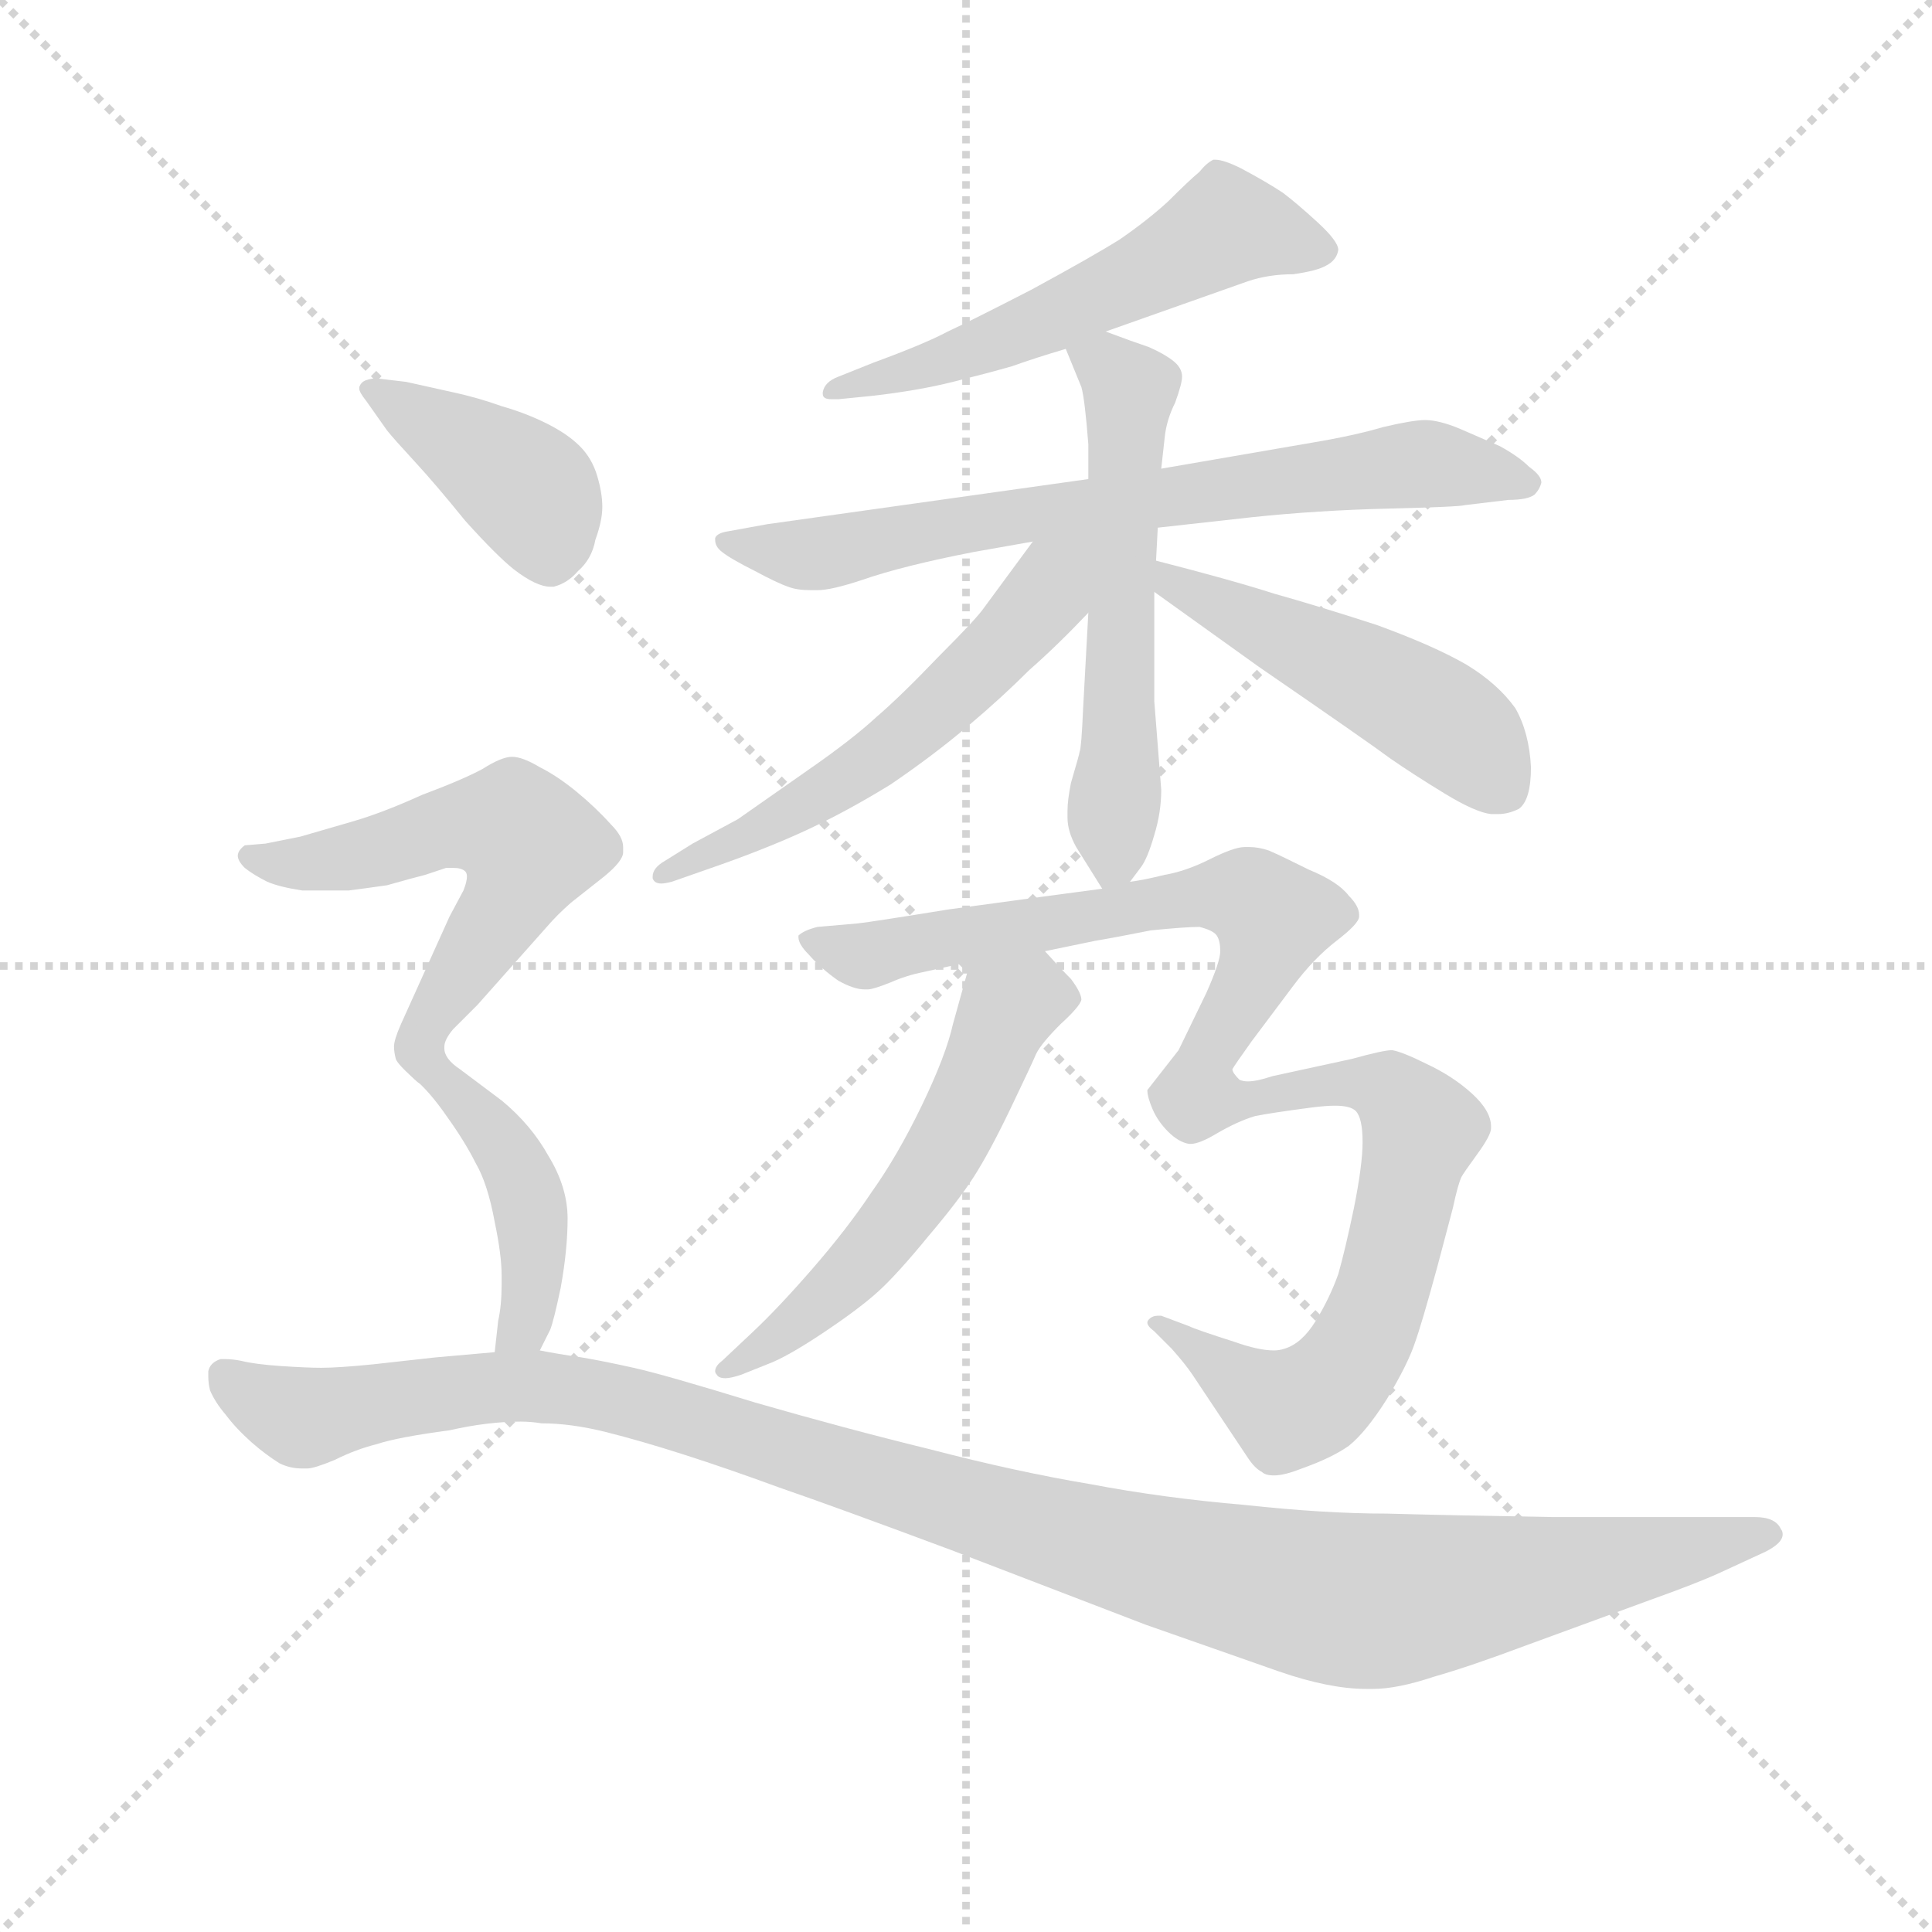 <svg version="1.1" viewBox="0 0 1024 1024" xmlns="http://www.w3.org/2000/svg">
  <g stroke="lightgray" stroke-dasharray="1,1" stroke-width="1" transform="scale(4, 4)">
    <line x1="0" y1="0" x2="256" y2="256"></line>
    <line x1="256" y1="0" x2="0" y2="256"></line>
    <line x1="128" y1="0" x2="128" y2="256"></line>
    <line x1="0" y1="128" x2="256" y2="128"></line>
  </g>
  <g transform="scale(0.92, -0.92) translate(60, -830)">
    <style type="text/css">
      
        @keyframes keyframes0 {
          from {
            stroke: blue;
            stroke-dashoffset: 562;
            stroke-width: 128;
          }
          65% {
            animation-timing-function: step-end;
            stroke: blue;
            stroke-dashoffset: 0;
            stroke-width: 128;
          }
          to {
            stroke: black;
            stroke-width: 1024;
          }
        }
        #make-me-a-hanzi-animation-0 {
          animation: keyframes0 0.707s both;
          animation-delay: 0s;
          animation-timing-function: linear;
        }
      
        @keyframes keyframes1 {
          from {
            stroke: blue;
            stroke-dashoffset: 724;
            stroke-width: 128;
          }
          70% {
            animation-timing-function: step-end;
            stroke: blue;
            stroke-dashoffset: 0;
            stroke-width: 128;
          }
          to {
            stroke: black;
            stroke-width: 1024;
          }
        }
        #make-me-a-hanzi-animation-1 {
          animation: keyframes1 0.839s both;
          animation-delay: 0.707s;
          animation-timing-function: linear;
        }
      
        @keyframes keyframes2 {
          from {
            stroke: blue;
            stroke-dashoffset: 571;
            stroke-width: 128;
          }
          65% {
            animation-timing-function: step-end;
            stroke: blue;
            stroke-dashoffset: 0;
            stroke-width: 128;
          }
          to {
            stroke: black;
            stroke-width: 1024;
          }
        }
        #make-me-a-hanzi-animation-2 {
          animation: keyframes2 0.715s both;
          animation-delay: 1.547s;
          animation-timing-function: linear;
        }
      
        @keyframes keyframes3 {
          from {
            stroke: blue;
            stroke-dashoffset: 567;
            stroke-width: 128;
          }
          65% {
            animation-timing-function: step-end;
            stroke: blue;
            stroke-dashoffset: 0;
            stroke-width: 128;
          }
          to {
            stroke: black;
            stroke-width: 1024;
          }
        }
        #make-me-a-hanzi-animation-3 {
          animation: keyframes3 0.711s both;
          animation-delay: 2.261s;
          animation-timing-function: linear;
        }
      
        @keyframes keyframes4 {
          from {
            stroke: blue;
            stroke-dashoffset: 492;
            stroke-width: 128;
          }
          62% {
            animation-timing-function: step-end;
            stroke: blue;
            stroke-dashoffset: 0;
            stroke-width: 128;
          }
          to {
            stroke: black;
            stroke-width: 1024;
          }
        }
        #make-me-a-hanzi-animation-4 {
          animation: keyframes4 0.65s both;
          animation-delay: 2.973s;
          animation-timing-function: linear;
        }
      
        @keyframes keyframes5 {
          from {
            stroke: blue;
            stroke-dashoffset: 561;
            stroke-width: 128;
          }
          65% {
            animation-timing-function: step-end;
            stroke: blue;
            stroke-dashoffset: 0;
            stroke-width: 128;
          }
          to {
            stroke: black;
            stroke-width: 1024;
          }
        }
        #make-me-a-hanzi-animation-5 {
          animation: keyframes5 0.707s both;
          animation-delay: 3.623s;
          animation-timing-function: linear;
        }
      
        @keyframes keyframes6 {
          from {
            stroke: blue;
            stroke-dashoffset: 1059;
            stroke-width: 128;
          }
          78% {
            animation-timing-function: step-end;
            stroke: blue;
            stroke-dashoffset: 0;
            stroke-width: 128;
          }
          to {
            stroke: black;
            stroke-width: 1024;
          }
        }
        #make-me-a-hanzi-animation-6 {
          animation: keyframes6 1.112s both;
          animation-delay: 4.33s;
          animation-timing-function: linear;
        }
      
        @keyframes keyframes7 {
          from {
            stroke: blue;
            stroke-dashoffset: 411;
            stroke-width: 128;
          }
          57% {
            animation-timing-function: step-end;
            stroke: blue;
            stroke-dashoffset: 0;
            stroke-width: 128;
          }
          to {
            stroke: black;
            stroke-width: 1024;
          }
        }
        #make-me-a-hanzi-animation-7 {
          animation: keyframes7 0.584s both;
          animation-delay: 5.441s;
          animation-timing-function: linear;
        }
      
        @keyframes keyframes8 {
          from {
            stroke: blue;
            stroke-dashoffset: 567;
            stroke-width: 128;
          }
          65% {
            animation-timing-function: step-end;
            stroke: blue;
            stroke-dashoffset: 0;
            stroke-width: 128;
          }
          to {
            stroke: black;
            stroke-width: 1024;
          }
        }
        #make-me-a-hanzi-animation-8 {
          animation: keyframes8 0.711s both;
          animation-delay: 6.026s;
          animation-timing-function: linear;
        }
      
        @keyframes keyframes9 {
          from {
            stroke: blue;
            stroke-dashoffset: 441;
            stroke-width: 128;
          }
          59% {
            animation-timing-function: step-end;
            stroke: blue;
            stroke-dashoffset: 0;
            stroke-width: 128;
          }
          to {
            stroke: black;
            stroke-width: 1024;
          }
        }
        #make-me-a-hanzi-animation-9 {
          animation: keyframes9 0.609s both;
          animation-delay: 6.737s;
          animation-timing-function: linear;
        }
      
        @keyframes keyframes10 {
          from {
            stroke: blue;
            stroke-dashoffset: 1173;
            stroke-width: 128;
          }
          79% {
            animation-timing-function: step-end;
            stroke: blue;
            stroke-dashoffset: 0;
            stroke-width: 128;
          }
          to {
            stroke: black;
            stroke-width: 1024;
          }
        }
        #make-me-a-hanzi-animation-10 {
          animation: keyframes10 1.205s both;
          animation-delay: 7.346s;
          animation-timing-function: linear;
        }
      
    </style>
    
      <path d="M 577 639 L 659 668 Q 671 672 685 672 Q 699 674 704 677 Q 710 680 711 686 Q 711 691 699 702 Q 687 713 679 719 Q 670 725 655 733 Q 645 738 640 738 L 639 738 Q 635 736 631 731 Q 625 726 613 714 Q 601 703 585 692 Q 569 682 534 663 Q 499 645 486 639 Q 473 632 443 621 L 423 613 Q 415 610 414 604 L 414 603 Q 414 600 419 600 L 423 600 L 443 602 Q 469 605 489 610 Q 509 615 523 619 Q 537 624 554 629 L 577 639 Z" fill="lightgray"></path>
    
      <path d="M 607 526 L 661 532 Q 699 536 740 537 Q 781 538 784 539 L 809 542 Q 820 542 824 545 Q 827 548 828 552 Q 828 556 821 561 Q 815 567 804 573 L 781 583 Q 769 588 761 588 Q 754 588 737 584 Q 720 579 696 575 L 609 560 L 567 554 L 382 528 L 360 524 Q 353 523 352 520 L 352 519 Q 352 515 356 512 Q 361 508 375 501 Q 388 494 394 492 Q 399 490 407 490 L 411 490 Q 419 490 437 496 Q 460 504 501 512 L 535 518 L 607 526 Z" fill="lightgray"></path>
    
      <path d="M 591 322 L 597 330 Q 601 335 605 349 Q 609 362 609 375 L 605 426 L 605 489 L 606 507 L 607 526 L 609 560 L 611 578 Q 612 588 617 598 Q 621 609 621 613 Q 621 618 616 622 Q 611 626 602 630 Q 593 633 577 639 C 549 649 545 651 554 629 L 563 607 Q 565 600 567 574 L 567 554 L 567 477 L 564 422 Q 563 399 562 397 Q 562 396 557 379 Q 555 369 555 363 L 555 359 Q 555 351 560 342 L 575 318 C 581 309 581 309 591 322 Z" fill="lightgray"></path>
    
      <path d="M 535 518 L 507 480 Q 503 474 481 452 Q 459 429 445 417 Q 431 404 405 386 L 365 358 L 339 344 L 323 334 Q 316 330 316 325 L 316 324 Q 317 321 321 321 Q 323 321 327 322 L 347 329 Q 379 340 403 351 Q 427 362 453 378 Q 478 395 498 412 Q 517 428 533 444 Q 549 458 567 477 C 610 522 562 554 535 518 Z" fill="lightgray"></path>
    
      <path d="M 605 489 L 665 446 Q 729 402 741 393 Q 754 384 772 373 Q 790 362 799 361 L 803 361 Q 809 361 815 364 Q 822 369 822 388 Q 821 408 813 422 Q 803 436 785 447 Q 766 458 733 470 Q 699 481 674 488 Q 649 496 606 507 C 577 514 581 506 605 489 Z" fill="lightgray"></path>
    
      <path d="M 499 276 L 489 240 Q 485 222 471 193 Q 457 164 442 143 Q 428 122 408 99 Q 388 76 373 62 L 356 46 Q 352 43 352 40 Q 352 39 353 38 Q 354 36 358 36 Q 361 36 367 38 L 382 44 Q 393 48 414 62 Q 435 76 446 86 Q 457 96 475 118 Q 492 138 501 152 Q 510 166 522 191 Q 534 216 537 223 Q 540 229 551 240 Q 562 250 563 254 Q 563 258 557 266 Q 551 272 542 282 C 522 304 507 305 499 276 Z" fill="lightgray"></path>
    
      <path d="M 575 318 L 545 314 L 486 306 Q 443 299 434 298 L 411 296 Q 403 294 400 291 L 400 290 Q 400 286 406 280 Q 413 272 423 265 Q 432 260 438 260 L 440 260 Q 443 260 453 264 Q 462 268 472 270 L 499 276 L 542 282 L 571 288 Q 583 290 603 294 Q 623 296 631 296 Q 639 294 641 291 Q 643 288 643 282 Q 643 276 635 258 L 619 225 L 601 202 Q 601 198 604 191 Q 607 184 613 178 Q 619 172 625 171 L 626 171 Q 631 171 641 177 Q 653 184 663 187 Q 673 189 696 192 Q 704 193 709 193 Q 718 193 721 190 Q 725 186 725 172 Q 725 159 720 134 Q 715 110 711 96 Q 706 82 698 69 Q 690 56 680 53 Q 677 52 674 52 Q 665 52 651 57 Q 629 64 625 66 L 609 72 L 607 72 Q 604 72 602 70 Q 601 69 601 68 Q 601 66 605 63 L 615 53 Q 623 44 627 38 L 645 11 L 659 -10 Q 663 -16 667 -18 Q 669 -20 674 -20 Q 680 -20 690 -16 Q 707 -10 717 -3 Q 727 5 739 24 Q 751 44 755 56 Q 759 67 768 100 L 777 134 Q 780 148 782 152 Q 783 154 791 165 Q 799 176 799 180 L 799 181 Q 799 190 788 200 Q 777 210 762 217 Q 748 224 742 225 Q 737 225 719 220 L 673 210 Q 664 207 659 207 Q 656 207 654 208 Q 650 212 650 214 Q 651 216 661 230 L 685 262 Q 697 278 710 288 Q 723 298 723 302 L 723 303 Q 723 308 717 314 Q 711 322 694 329 Q 678 337 671 340 Q 665 342 660 342 L 657 342 Q 651 342 637 335 Q 623 328 611 326 Q 599 323 591 322 L 575 318 Z" fill="lightgray"></path>
    
      <path d="M 163 582 Q 167 577 179 564 Q 191 551 208 530 Q 226 510 236 502 Q 249 492 257 492 L 259 492 Q 267 494 273 501 Q 281 508 283 519 Q 287 530 287 538 Q 287 546 284 556 Q 281 566 274 573 Q 267 580 255 586 Q 243 592 229 596 Q 215 601 201 604 L 174 610 L 157 612 Q 154 612 151 611 Q 148 610 147 607 L 147 606 Q 147 604 151 599 L 163 582 Z" fill="lightgray"></path>
    
      <path d="M 196 227 Q 196 231 201 237 L 215 251 L 255 296 Q 261 303 269 310 L 288 325 Q 299 334 299 339 L 299 342 Q 299 348 292 355 Q 283 365 272 374 Q 261 383 251 388 Q 241 394 235 394 Q 229 394 218 387 Q 207 381 183 372 Q 161 362 144 357 L 113 348 L 93 344 L 81 343 Q 77 340 77 337 Q 77 334 81 330 Q 86 326 94 322 Q 101 319 114 317 L 141 317 Q 149 318 163 320 Q 177 324 185 326 L 197 330 L 201 330 Q 206 330 208 328 Q 209 327 209 325 Q 209 322 207 317 L 199 302 L 171 240 Q 167 231 167 227 Q 167 224 168 220 Q 169 217 178 209 C 184 203 184 203 196 227 Z" fill="lightgray"></path>
    
      <path d="M 251 52 L 257 64 Q 259 69 263 88 Q 267 110 267 128 Q 267 146 256 164 Q 246 182 229 196 L 205 214 Q 196 220 196 226 L 196 227 C 188 256 155 229 178 209 Q 187 202 198 186 Q 208 172 214 160 Q 221 148 225 126 Q 229 107 229 95 L 229 90 Q 229 78 227 69 L 225 51 C 222 21 238 25 251 52 Z" fill="lightgray"></path>
    
      <path d="M 225 51 L 191 48 L 155 44 Q 135 42 125 42 Q 117 42 102 43 Q 87 44 79 46 Q 74 47 70 47 L 67 47 Q 61 45 60 40 L 60 37 Q 60 33 61 29 Q 64 22 70 15 Q 76 7 85 -1 Q 93 -8 101 -13 Q 107 -16 114 -16 L 117 -16 Q 121 -16 133 -11 Q 145 -5 157 -2 Q 169 2 199 6 Q 221 11 240 11 Q 246 11 252 10 Q 269 10 289 5 Q 309 0 334 -8 Q 359 -16 389 -27 Q 421 -38 488 -63 L 600 -106 L 677 -133 Q 706 -143 727 -143 L 731 -143 Q 745 -143 766 -136 Q 787 -130 819 -118 L 890 -92 Q 918 -82 931 -76 L 957 -64 Q 967 -59 967 -54 Q 967 -52 966 -51 Q 963 -44 951 -44 L 835 -44 Q 775 -43 739 -42 Q 703 -42 657 -37 Q 610 -33 568 -25 Q 526 -18 476 -5 Q 427 7 375 22 Q 323 38 305 42 Q 287 46 275 48 Q 261 50 251 52 L 225 51 Z" fill="lightgray"></path>
    
    
      <clipPath id="make-me-a-hanzi-clip-0">
        <path d="M 577 639 L 659 668 Q 671 672 685 672 Q 699 674 704 677 Q 710 680 711 686 Q 711 691 699 702 Q 687 713 679 719 Q 670 725 655 733 Q 645 738 640 738 L 639 738 Q 635 736 631 731 Q 625 726 613 714 Q 601 703 585 692 Q 569 682 534 663 Q 499 645 486 639 Q 473 632 443 621 L 423 613 Q 415 610 414 604 L 414 603 Q 414 600 419 600 L 423 600 L 443 602 Q 469 605 489 610 Q 509 615 523 619 Q 537 624 554 629 L 577 639 Z"></path>
      </clipPath>
      <path clip-path="url(#make-me-a-hanzi-clip-0)" d="M 702 686 L 647 700 L 543 645 L 418 604" fill="none" id="make-me-a-hanzi-animation-0" stroke-dasharray="434 868" stroke-linecap="round"></path>
    
      <clipPath id="make-me-a-hanzi-clip-1">
        <path d="M 607 526 L 661 532 Q 699 536 740 537 Q 781 538 784 539 L 809 542 Q 820 542 824 545 Q 827 548 828 552 Q 828 556 821 561 Q 815 567 804 573 L 781 583 Q 769 588 761 588 Q 754 588 737 584 Q 720 579 696 575 L 609 560 L 567 554 L 382 528 L 360 524 Q 353 523 352 520 L 352 519 Q 352 515 356 512 Q 361 508 375 501 Q 388 494 394 492 Q 399 490 407 490 L 411 490 Q 419 490 437 496 Q 460 504 501 512 L 535 518 L 607 526 Z"></path>
      </clipPath>
      <path clip-path="url(#make-me-a-hanzi-clip-1)" d="M 357 520 L 413 511 L 531 534 L 759 563 L 819 552" fill="none" id="make-me-a-hanzi-animation-1" stroke-dasharray="596 1192" stroke-linecap="round"></path>
    
      <clipPath id="make-me-a-hanzi-clip-2">
        <path d="M 591 322 L 597 330 Q 601 335 605 349 Q 609 362 609 375 L 605 426 L 605 489 L 606 507 L 607 526 L 609 560 L 611 578 Q 612 588 617 598 Q 621 609 621 613 Q 621 618 616 622 Q 611 626 602 630 Q 593 633 577 639 C 549 649 545 651 554 629 L 563 607 Q 565 600 567 574 L 567 554 L 567 477 L 564 422 Q 563 399 562 397 Q 562 396 557 379 Q 555 369 555 363 L 555 359 Q 555 351 560 342 L 575 318 C 581 309 581 309 591 322 Z"></path>
      </clipPath>
      <path clip-path="url(#make-me-a-hanzi-clip-2)" d="M 562 626 L 578 619 L 591 603 L 582 336 L 577 328" fill="none" id="make-me-a-hanzi-animation-2" stroke-dasharray="443 886" stroke-linecap="round"></path>
    
      <clipPath id="make-me-a-hanzi-clip-3">
        <path d="M 535 518 L 507 480 Q 503 474 481 452 Q 459 429 445 417 Q 431 404 405 386 L 365 358 L 339 344 L 323 334 Q 316 330 316 325 L 316 324 Q 317 321 321 321 Q 323 321 327 322 L 347 329 Q 379 340 403 351 Q 427 362 453 378 Q 478 395 498 412 Q 517 428 533 444 Q 549 458 567 477 C 610 522 562 554 535 518 Z"></path>
      </clipPath>
      <path clip-path="url(#make-me-a-hanzi-clip-3)" d="M 562 514 L 522 463 L 449 396 L 403 366 L 320 325" fill="none" id="make-me-a-hanzi-animation-3" stroke-dasharray="439 878" stroke-linecap="round"></path>
    
      <clipPath id="make-me-a-hanzi-clip-4">
        <path d="M 605 489 L 665 446 Q 729 402 741 393 Q 754 384 772 373 Q 790 362 799 361 L 803 361 Q 809 361 815 364 Q 822 369 822 388 Q 821 408 813 422 Q 803 436 785 447 Q 766 458 733 470 Q 699 481 674 488 Q 649 496 606 507 C 577 514 581 506 605 489 Z"></path>
      </clipPath>
      <path clip-path="url(#make-me-a-hanzi-clip-4)" d="M 614 502 L 616 492 L 771 415 L 806 376" fill="none" id="make-me-a-hanzi-animation-4" stroke-dasharray="364 728" stroke-linecap="round"></path>
    
      <clipPath id="make-me-a-hanzi-clip-5">
        <path d="M 499 276 L 489 240 Q 485 222 471 193 Q 457 164 442 143 Q 428 122 408 99 Q 388 76 373 62 L 356 46 Q 352 43 352 40 Q 352 39 353 38 Q 354 36 358 36 Q 361 36 367 38 L 382 44 Q 393 48 414 62 Q 435 76 446 86 Q 457 96 475 118 Q 492 138 501 152 Q 510 166 522 191 Q 534 216 537 223 Q 540 229 551 240 Q 562 250 563 254 Q 563 258 557 266 Q 551 272 542 282 C 522 304 507 305 499 276 Z"></path>
      </clipPath>
      <path clip-path="url(#make-me-a-hanzi-clip-5)" d="M 553 257 L 521 250 L 485 169 L 445 112 L 401 69 L 357 41" fill="none" id="make-me-a-hanzi-animation-5" stroke-dasharray="433 866" stroke-linecap="round"></path>
    
      <clipPath id="make-me-a-hanzi-clip-6">
        <path d="M 575 318 L 545 314 L 486 306 Q 443 299 434 298 L 411 296 Q 403 294 400 291 L 400 290 Q 400 286 406 280 Q 413 272 423 265 Q 432 260 438 260 L 440 260 Q 443 260 453 264 Q 462 268 472 270 L 499 276 L 542 282 L 571 288 Q 583 290 603 294 Q 623 296 631 296 Q 639 294 641 291 Q 643 288 643 282 Q 643 276 635 258 L 619 225 L 601 202 Q 601 198 604 191 Q 607 184 613 178 Q 619 172 625 171 L 626 171 Q 631 171 641 177 Q 653 184 663 187 Q 673 189 696 192 Q 704 193 709 193 Q 718 193 721 190 Q 725 186 725 172 Q 725 159 720 134 Q 715 110 711 96 Q 706 82 698 69 Q 690 56 680 53 Q 677 52 674 52 Q 665 52 651 57 Q 629 64 625 66 L 609 72 L 607 72 Q 604 72 602 70 Q 601 69 601 68 Q 601 66 605 63 L 615 53 Q 623 44 627 38 L 645 11 L 659 -10 Q 663 -16 667 -18 Q 669 -20 674 -20 Q 680 -20 690 -16 Q 707 -10 717 -3 Q 727 5 739 24 Q 751 44 755 56 Q 759 67 768 100 L 777 134 Q 780 148 782 152 Q 783 154 791 165 Q 799 176 799 180 L 799 181 Q 799 190 788 200 Q 777 210 762 217 Q 748 224 742 225 Q 737 225 719 220 L 673 210 Q 664 207 659 207 Q 656 207 654 208 Q 650 212 650 214 Q 651 216 661 230 L 685 262 Q 697 278 710 288 Q 723 298 723 302 L 723 303 Q 723 308 717 314 Q 711 322 694 329 Q 678 337 671 340 Q 665 342 660 342 L 657 342 Q 651 342 637 335 Q 623 328 611 326 Q 599 323 591 322 L 575 318 Z"></path>
      </clipPath>
      <path clip-path="url(#make-me-a-hanzi-clip-6)" d="M 407 291 L 441 279 L 638 315 L 659 313 L 673 303 L 664 270 L 630 207 L 638 196 L 714 207 L 746 197 L 759 178 L 739 94 L 710 35 L 682 18 L 605 67" fill="none" id="make-me-a-hanzi-animation-6" stroke-dasharray="931 1862" stroke-linecap="round"></path>
    
      <clipPath id="make-me-a-hanzi-clip-7">
        <path d="M 163 582 Q 167 577 179 564 Q 191 551 208 530 Q 226 510 236 502 Q 249 492 257 492 L 259 492 Q 267 494 273 501 Q 281 508 283 519 Q 287 530 287 538 Q 287 546 284 556 Q 281 566 274 573 Q 267 580 255 586 Q 243 592 229 596 Q 215 601 201 604 L 174 610 L 157 612 Q 154 612 151 611 Q 148 610 147 607 L 147 606 Q 147 604 151 599 L 163 582 Z"></path>
      </clipPath>
      <path clip-path="url(#make-me-a-hanzi-clip-7)" d="M 152 607 L 245 547 L 258 505" fill="none" id="make-me-a-hanzi-animation-7" stroke-dasharray="283 566" stroke-linecap="round"></path>
    
      <clipPath id="make-me-a-hanzi-clip-8">
        <path d="M 196 227 Q 196 231 201 237 L 215 251 L 255 296 Q 261 303 269 310 L 288 325 Q 299 334 299 339 L 299 342 Q 299 348 292 355 Q 283 365 272 374 Q 261 383 251 388 Q 241 394 235 394 Q 229 394 218 387 Q 207 381 183 372 Q 161 362 144 357 L 113 348 L 93 344 L 81 343 Q 77 340 77 337 Q 77 334 81 330 Q 86 326 94 322 Q 101 319 114 317 L 141 317 Q 149 318 163 320 Q 177 324 185 326 L 197 330 L 201 330 Q 206 330 208 328 Q 209 327 209 325 Q 209 322 207 317 L 199 302 L 171 240 Q 167 231 167 227 Q 167 224 168 220 Q 169 217 178 209 C 184 203 184 203 196 227 Z"></path>
      </clipPath>
      <path clip-path="url(#make-me-a-hanzi-clip-8)" d="M 84 337 L 134 335 L 214 355 L 237 353 L 243 347 L 246 343 L 231 307 L 177 219" fill="none" id="make-me-a-hanzi-animation-8" stroke-dasharray="439 878" stroke-linecap="round"></path>
    
      <clipPath id="make-me-a-hanzi-clip-9">
        <path d="M 251 52 L 257 64 Q 259 69 263 88 Q 267 110 267 128 Q 267 146 256 164 Q 246 182 229 196 L 205 214 Q 196 220 196 226 L 196 227 C 188 256 155 229 178 209 Q 187 202 198 186 Q 208 172 214 160 Q 221 148 225 126 Q 229 107 229 95 L 229 90 Q 229 78 227 69 L 225 51 C 222 21 238 25 251 52 Z"></path>
      </clipPath>
      <path clip-path="url(#make-me-a-hanzi-clip-9)" d="M 196 217 L 194 209 L 231 169 L 246 132 L 246 84 L 242 66 L 231 55" fill="none" id="make-me-a-hanzi-animation-9" stroke-dasharray="313 626" stroke-linecap="round"></path>
    
      <clipPath id="make-me-a-hanzi-clip-10">
        <path d="M 225 51 L 191 48 L 155 44 Q 135 42 125 42 Q 117 42 102 43 Q 87 44 79 46 Q 74 47 70 47 L 67 47 Q 61 45 60 40 L 60 37 Q 60 33 61 29 Q 64 22 70 15 Q 76 7 85 -1 Q 93 -8 101 -13 Q 107 -16 114 -16 L 117 -16 Q 121 -16 133 -11 Q 145 -5 157 -2 Q 169 2 199 6 Q 221 11 240 11 Q 246 11 252 10 Q 269 10 289 5 Q 309 0 334 -8 Q 359 -16 389 -27 Q 421 -38 488 -63 L 600 -106 L 677 -133 Q 706 -143 727 -143 L 731 -143 Q 745 -143 766 -136 Q 787 -130 819 -118 L 890 -92 Q 918 -82 931 -76 L 957 -64 Q 967 -59 967 -54 Q 967 -52 966 -51 Q 963 -44 951 -44 L 835 -44 Q 775 -43 739 -42 Q 703 -42 657 -37 Q 610 -33 568 -25 Q 526 -18 476 -5 Q 427 7 375 22 Q 323 38 305 42 Q 287 46 275 48 Q 261 50 251 52 L 225 51 Z"></path>
      </clipPath>
      <path clip-path="url(#make-me-a-hanzi-clip-10)" d="M 69 39 L 115 13 L 233 31 L 293 25 L 533 -49 L 709 -91 L 758 -90 L 958 -55" fill="none" id="make-me-a-hanzi-animation-10" stroke-dasharray="1045 2090" stroke-linecap="round"></path>
    
  </g>
</svg>